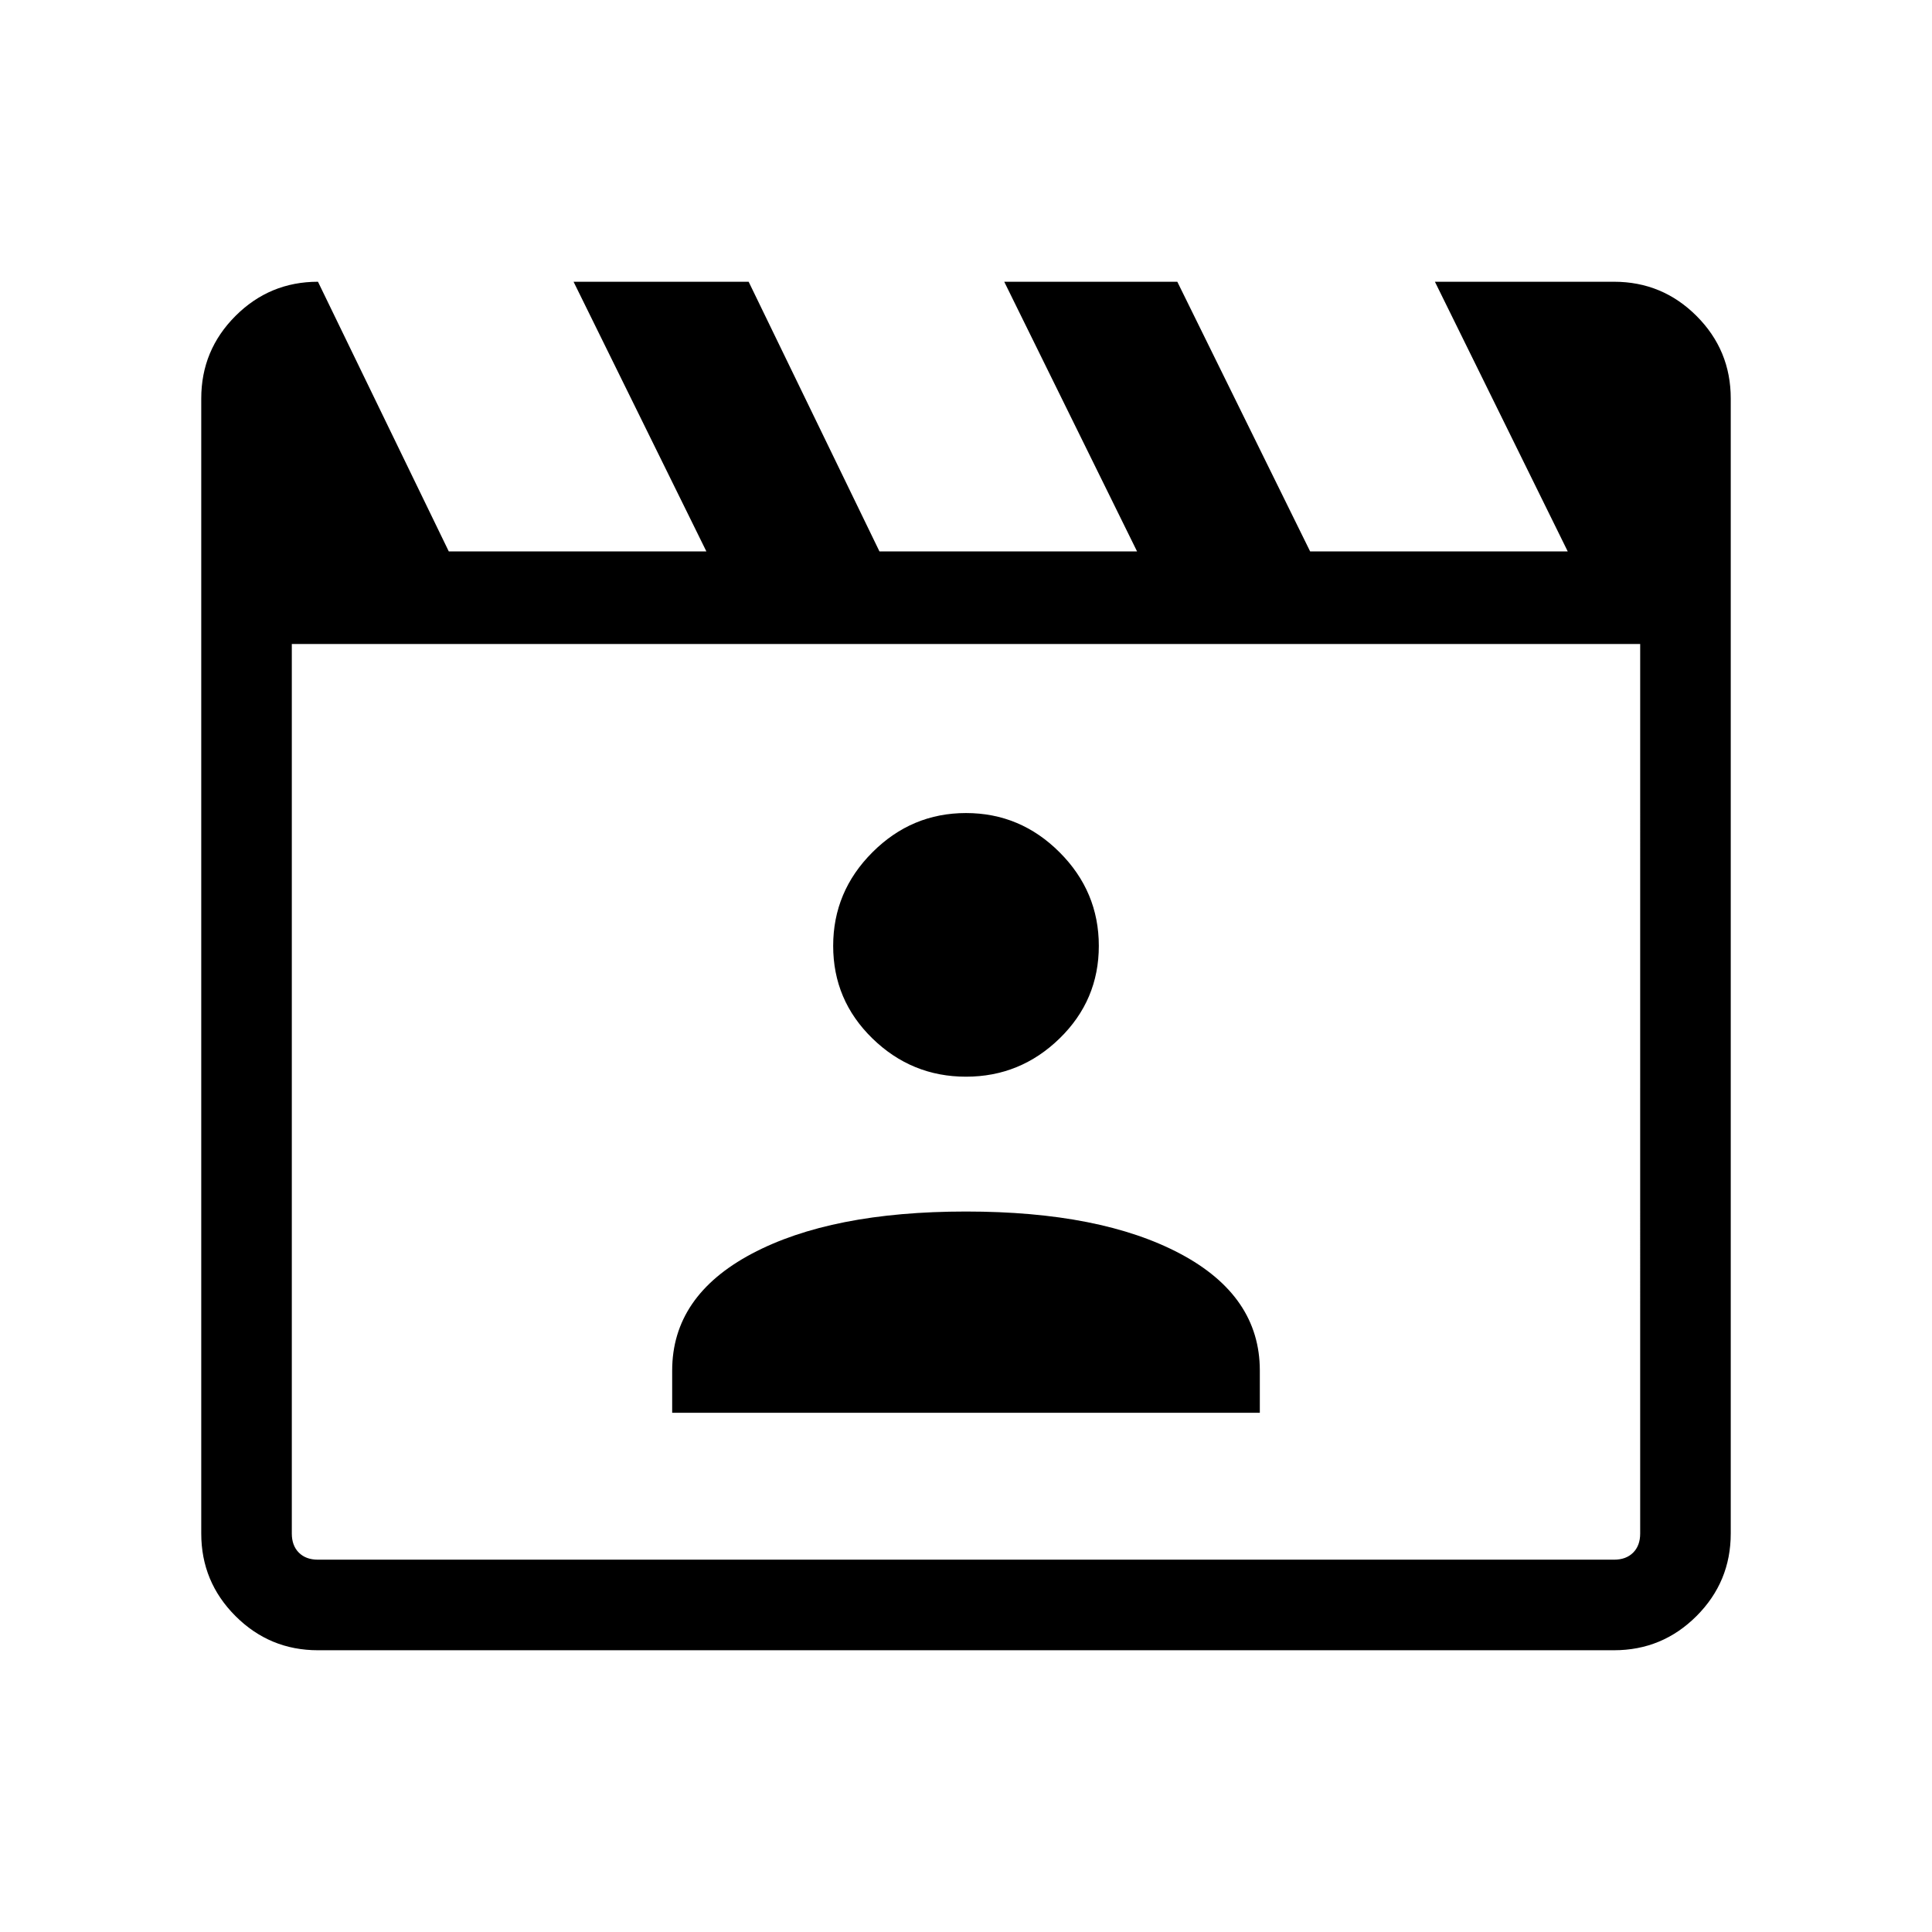 <svg xmlns="http://www.w3.org/2000/svg" width="48" height="48" viewBox="0 0 48 48"><path d="m7.9 7 3.25 6.7h6.4L14.25 7h4.35l3.25 6.7h6.4L24.95 7h4.3l3.3 6.7h6.4L35.65 7h4.45q1.2 0 2.05.85.85.85.85 2.05v28.2q0 1.2-.85 2.05-.85.85-2.05.85H7.9q-1.2 0-2.05-.85Q5 39.3 5 38.1V9.9q0-1.2.85-2.05Q6.7 7 7.9 7Zm-.65 9v22.1q0 .3.175.475t.475.175h32.2q.3 0 .475-.175t.175-.475V16Zm0 0v22.75-.65Zm9.45 19.1h14.6v-1.05q0-1.85-1.975-2.9Q27.35 30.1 24 30.1t-5.325 1.05Q16.7 32.2 16.7 34.05Zm7.3-8.35q1.35 0 2.325-.95.975-.95.975-2.3 0-1.35-.975-2.325Q25.35 20.2 24 20.2t-2.325.975q-.975.975-.975 2.325t.975 2.3q.975.95 2.325.95Z"/></svg>